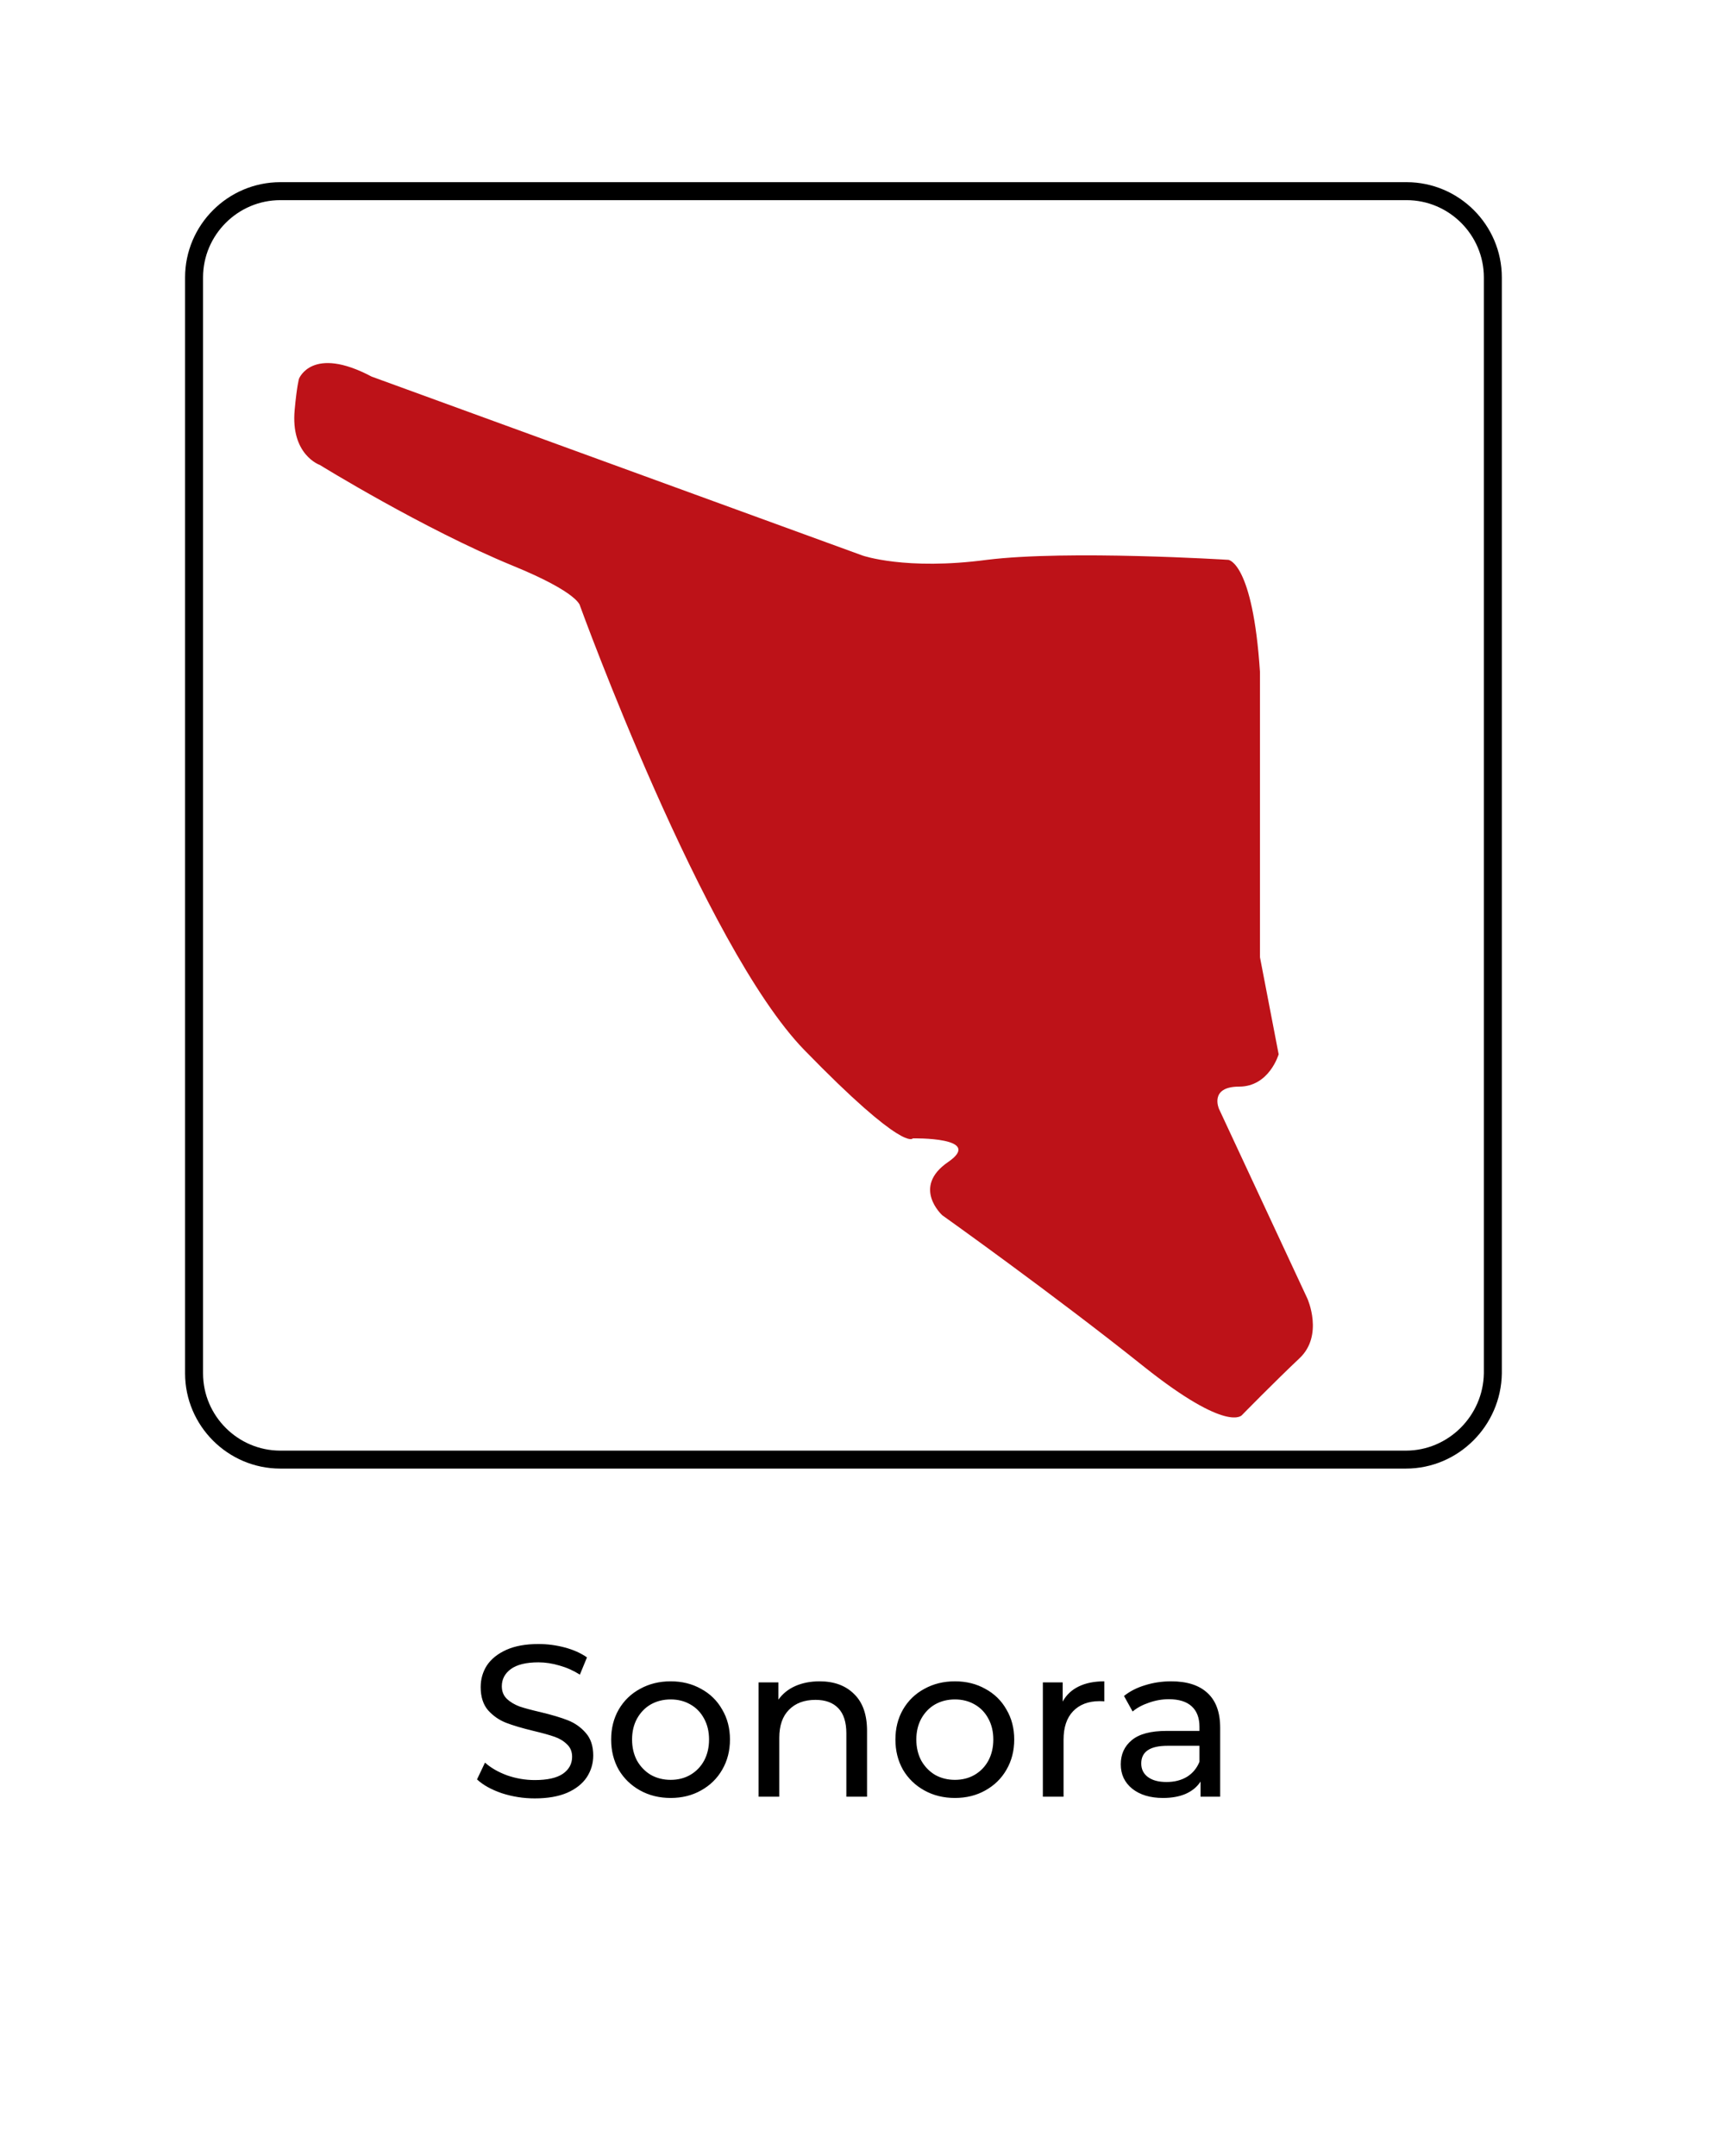 <svg width="96" height="120" viewBox="0 0 96 120" fill="none" xmlns="http://www.w3.org/2000/svg">
<g filter="url(#filter0_d)">
<rect x="6" y="6" width="84" height="108" rx="10" fill="white"/>
</g>
<path d="M78.24 81.24H15.6C12.96 81.24 10.8 79.08 10.8 76.44V15.44C10.8 12.8 12.96 10.64 15.6 10.64H78.28C80.92 10.64 83.08 12.8 83.08 15.44V76.44C83.04 79.08 80.88 81.24 78.24 81.24Z" stroke="black" stroke-miterlimit="10"/>
<path d="M20.68 20.96L48 30.92C48 30.92 50.4 31.76 54.92 31.16C59.44 30.6 68.36 31.16 68.36 31.16C68.36 31.16 69.72 31.28 70.12 37.4V53.28L71.16 58.68C71.16 58.68 70.64 60.48 68.96 60.48C67.28 60.48 67.84 61.72 67.84 61.72L72.76 72.28C72.76 72.28 73.68 74.32 72.32 75.6C70.96 76.88 69.12 78.76 69.12 78.76C69.12 78.76 68.36 79.8 63.68 76.08C58.68 72.08 52.44 67.64 52.44 67.64C52.44 67.64 50.72 66.08 52.76 64.68C54.8 63.28 50.8 63.36 50.8 63.36C50.8 63.36 50.36 64.2 44.76 58.44C39.16 52.68 32.28 33.72 32.28 33.72C32.28 33.72 32.24 33 28.52 31.48C23.56 29.44 17.8 25.88 17.8 25.88C17.8 25.88 16.16 25.32 16.4 22.8C16.52 21.48 16.64 21.08 16.64 21.08C16.64 21.08 17.36 19.2 20.68 20.96Z" fill="#BD1218"/>
<path d="M29.763 100.096C29.131 100.096 28.519 100 27.927 99.808C27.343 99.608 26.883 99.352 26.547 99.04L26.991 98.104C27.311 98.392 27.719 98.628 28.215 98.812C28.719 98.988 29.235 99.076 29.763 99.076C30.459 99.076 30.979 98.96 31.323 98.728C31.667 98.488 31.839 98.172 31.839 97.78C31.839 97.492 31.743 97.26 31.551 97.084C31.367 96.9 31.135 96.76 30.855 96.664C30.583 96.568 30.195 96.46 29.691 96.34C29.059 96.188 28.547 96.036 28.155 95.884C27.771 95.732 27.439 95.5 27.159 95.188C26.887 94.868 26.751 94.44 26.751 93.904C26.751 93.456 26.867 93.052 27.099 92.692C27.339 92.332 27.699 92.044 28.179 91.828C28.659 91.612 29.255 91.504 29.967 91.504C30.463 91.504 30.951 91.568 31.431 91.696C31.911 91.824 32.323 92.008 32.667 92.248L32.271 93.208C31.919 92.984 31.543 92.816 31.143 92.704C30.743 92.584 30.351 92.524 29.967 92.524C29.287 92.524 28.775 92.648 28.431 92.896C28.095 93.144 27.927 93.464 27.927 93.856C27.927 94.144 28.023 94.38 28.215 94.564C28.407 94.74 28.643 94.88 28.923 94.984C29.211 95.08 29.599 95.184 30.087 95.296C30.719 95.448 31.227 95.6 31.611 95.752C31.995 95.904 32.323 96.136 32.595 96.448C32.875 96.76 33.015 97.18 33.015 97.708C33.015 98.148 32.895 98.552 32.655 98.92C32.415 99.28 32.051 99.568 31.563 99.784C31.075 99.992 30.475 100.096 29.763 100.096ZM37.324 100.072C36.692 100.072 36.124 99.932 35.62 99.652C35.116 99.372 34.72 98.988 34.432 98.5C34.152 98.004 34.012 97.444 34.012 96.82C34.012 96.196 34.152 95.64 34.432 95.152C34.72 94.656 35.116 94.272 35.62 94C36.124 93.72 36.692 93.58 37.324 93.58C37.956 93.58 38.52 93.72 39.016 94C39.52 94.272 39.912 94.656 40.192 95.152C40.48 95.64 40.624 96.196 40.624 96.82C40.624 97.444 40.48 98.004 40.192 98.5C39.912 98.988 39.52 99.372 39.016 99.652C38.52 99.932 37.956 100.072 37.324 100.072ZM37.324 99.064C37.732 99.064 38.096 98.972 38.416 98.788C38.744 98.596 39 98.332 39.184 97.996C39.368 97.652 39.46 97.26 39.46 96.82C39.46 96.38 39.368 95.992 39.184 95.656C39 95.312 38.744 95.048 38.416 94.864C38.096 94.68 37.732 94.588 37.324 94.588C36.916 94.588 36.548 94.68 36.22 94.864C35.9 95.048 35.644 95.312 35.452 95.656C35.268 95.992 35.176 96.38 35.176 96.82C35.176 97.26 35.268 97.652 35.452 97.996C35.644 98.332 35.9 98.596 36.22 98.788C36.548 98.972 36.916 99.064 37.324 99.064ZM45.613 93.58C46.421 93.58 47.061 93.816 47.533 94.288C48.013 94.752 48.253 95.436 48.253 96.34V100H47.101V96.472C47.101 95.856 46.953 95.392 46.657 95.08C46.361 94.768 45.937 94.612 45.385 94.612C44.761 94.612 44.269 94.796 43.909 95.164C43.549 95.524 43.369 96.044 43.369 96.724V100H42.217V93.64H43.321V94.6C43.553 94.272 43.865 94.02 44.257 93.844C44.657 93.668 45.109 93.58 45.613 93.58ZM53.144 100.072C52.512 100.072 51.944 99.932 51.44 99.652C50.936 99.372 50.54 98.988 50.252 98.5C49.972 98.004 49.832 97.444 49.832 96.82C49.832 96.196 49.972 95.64 50.252 95.152C50.54 94.656 50.936 94.272 51.44 94C51.944 93.72 52.512 93.58 53.144 93.58C53.776 93.58 54.34 93.72 54.836 94C55.34 94.272 55.732 94.656 56.012 95.152C56.3 95.64 56.444 96.196 56.444 96.82C56.444 97.444 56.3 98.004 56.012 98.5C55.732 98.988 55.34 99.372 54.836 99.652C54.34 99.932 53.776 100.072 53.144 100.072ZM53.144 99.064C53.552 99.064 53.916 98.972 54.236 98.788C54.564 98.596 54.82 98.332 55.004 97.996C55.188 97.652 55.28 97.26 55.28 96.82C55.28 96.38 55.188 95.992 55.004 95.656C54.82 95.312 54.564 95.048 54.236 94.864C53.916 94.68 53.552 94.588 53.144 94.588C52.736 94.588 52.368 94.68 52.04 94.864C51.72 95.048 51.464 95.312 51.272 95.656C51.088 95.992 50.996 96.38 50.996 96.82C50.996 97.26 51.088 97.652 51.272 97.996C51.464 98.332 51.72 98.596 52.04 98.788C52.368 98.972 52.736 99.064 53.144 99.064ZM59.141 94.708C59.341 94.34 59.637 94.06 60.029 93.868C60.421 93.676 60.897 93.58 61.457 93.58V94.696C61.393 94.688 61.305 94.684 61.193 94.684C60.569 94.684 60.077 94.872 59.717 95.248C59.365 95.616 59.189 96.144 59.189 96.832V100H58.037V93.64H59.141V94.708ZM65.181 93.58C66.061 93.58 66.733 93.796 67.197 94.228C67.669 94.66 67.905 95.304 67.905 96.16V100H66.813V99.16C66.621 99.456 66.345 99.684 65.985 99.844C65.633 99.996 65.213 100.072 64.725 100.072C64.013 100.072 63.441 99.9 63.009 99.556C62.585 99.212 62.373 98.76 62.373 98.2C62.373 97.64 62.577 97.192 62.985 96.856C63.393 96.512 64.041 96.34 64.929 96.34H66.753V96.112C66.753 95.616 66.609 95.236 66.321 94.972C66.033 94.708 65.609 94.576 65.049 94.576C64.673 94.576 64.305 94.64 63.945 94.768C63.585 94.888 63.281 95.052 63.033 95.26L62.553 94.396C62.881 94.132 63.273 93.932 63.729 93.796C64.185 93.652 64.669 93.58 65.181 93.58ZM64.917 99.184C65.357 99.184 65.737 99.088 66.057 98.896C66.377 98.696 66.609 98.416 66.753 98.056V97.168H64.977C64.001 97.168 63.513 97.496 63.513 98.152C63.513 98.472 63.637 98.724 63.885 98.908C64.133 99.092 64.477 99.184 64.917 99.184Z" fill="black"/>
<defs>
<filter id="filter0_d" x="0" y="0" width="96" height="120" filterUnits="userSpaceOnUse" color-interpolation-filters="sRGB">
<feFlood flood-opacity="0" result="BackgroundImageFix"/>
<feColorMatrix in="SourceAlpha" type="matrix" values="0 0 0 0 0 0 0 0 0 0 0 0 0 0 0 0 0 0 127 0"/>
<feOffset/>
<feGaussianBlur stdDeviation="3"/>
<feColorMatrix type="matrix" values="0 0 0 0 0 0 0 0 0 0 0 0 0 0 0 0 0 0 0.25 0"/>
<feBlend mode="normal" in2="BackgroundImageFix" result="effect1_dropShadow"/>
<feBlend mode="normal" in="SourceGraphic" in2="effect1_dropShadow" result="shape"/>
</filter>
</defs>
</svg>
